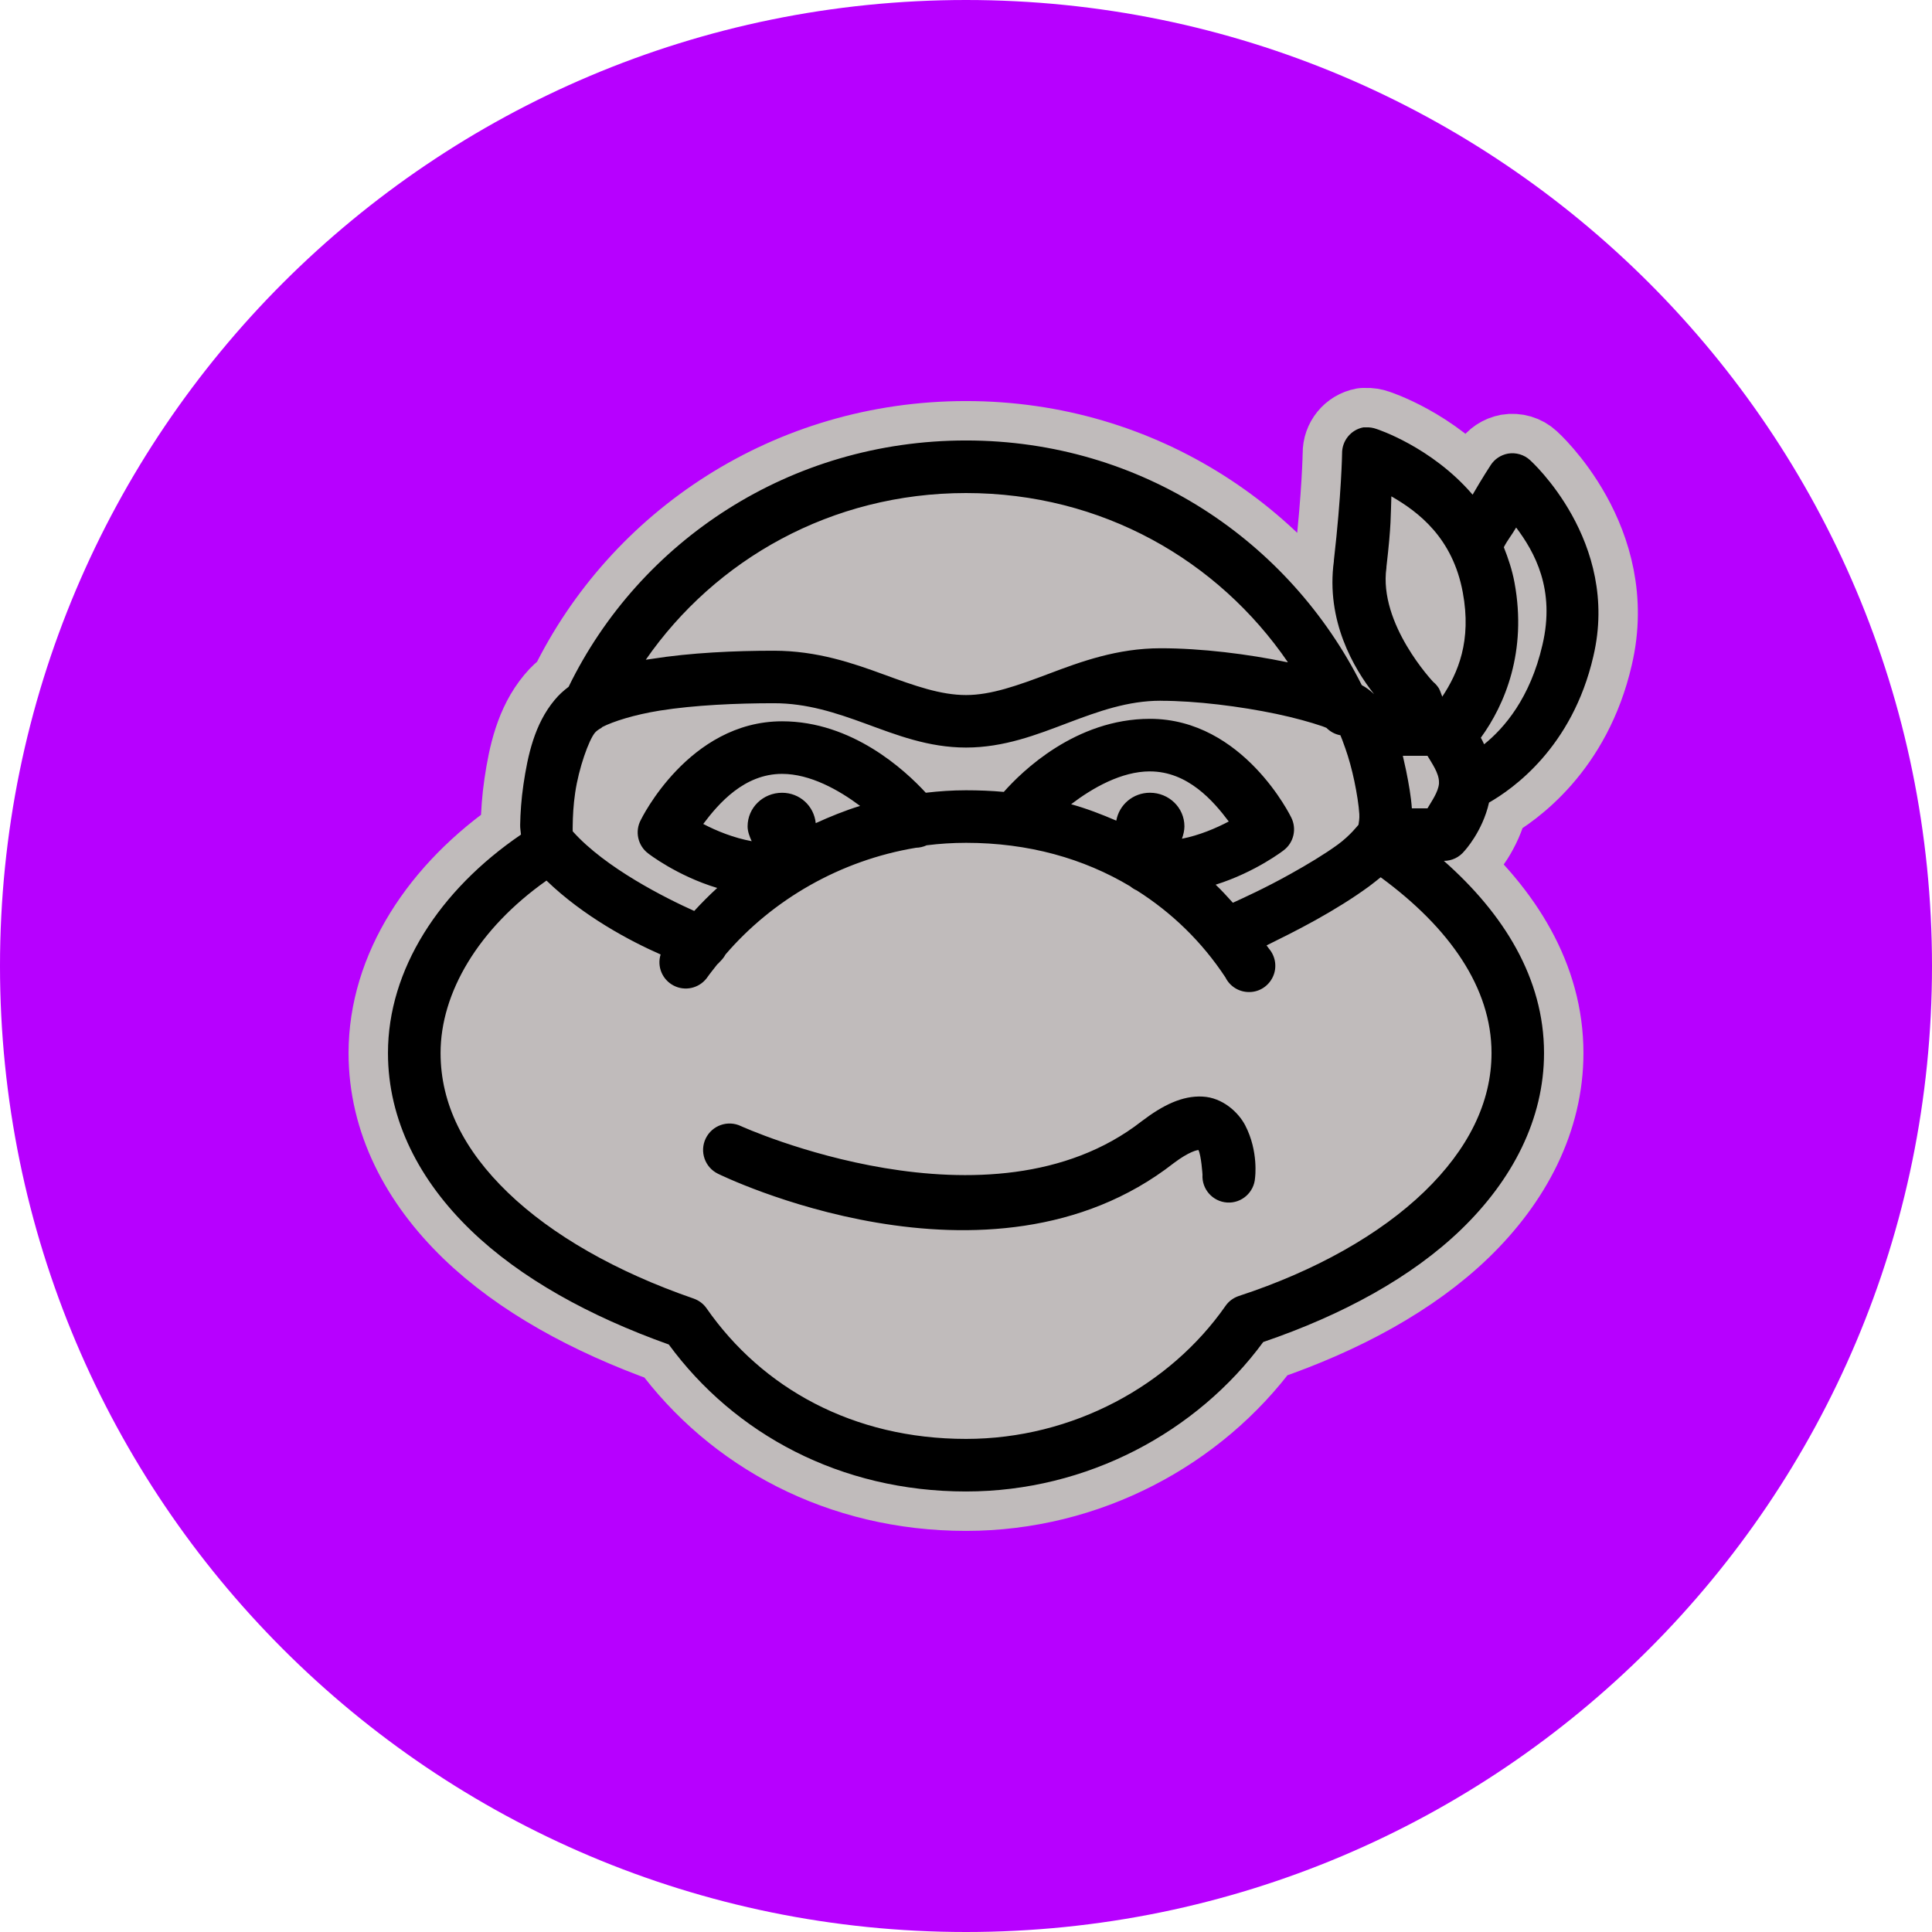 <svg xmlns="http://www.w3.org/2000/svg" xmlns:xlink="http://www.w3.org/1999/xlink" viewBox="0,0,256,256" width="250px" height="250px"><g transform="translate(40.96,40.96) scale(0.68,0.68)"><g fill="#b700ff" fill-rule="nonzero" stroke="none" stroke-width="1" stroke-linecap="butt" stroke-linejoin="miter" stroke-miterlimit="10" stroke-dasharray="" stroke-dashoffset="0" font-family="none" font-weight="none" font-size="none" text-anchor="none" style="mix-blend-mode: normal"><path d="M128,316.235c-103.959,0 -188.235,-84.276 -188.235,-188.235v0c0,-103.959 84.276,-188.235 188.235,-188.235v0c103.959,0 188.235,84.276 188.235,188.235v0c0,103.959 -84.276,188.235 -188.235,188.235z" id="shape"></path></g><g fill="none" fill-rule="nonzero" stroke="none" stroke-width="none" stroke-linecap="butt" stroke-linejoin="none" stroke-miterlimit="10" stroke-dasharray="" stroke-dashoffset="0" font-family="none" font-weight="none" font-size="none" text-anchor="none" style="mix-blend-mode: normal"><path transform="scale(5.12,5.12)" d="M40.219,4.5c0.137,-0.008 0.277,0.016 0.406,0.062c0,0 2.086,0.668 3.656,2.5c0.371,-0.645 0.688,-1.125 0.688,-1.125c0.148,-0.23 0.387,-0.387 0.656,-0.438c0.305,-0.051 0.617,0.039 0.844,0.25c0,0 3.445,3.082 2.406,7.469c-0.801,3.469 -3.074,5.051 -3.969,5.562c-0.25,1.109 -0.938,1.844 -0.938,1.844c-0.191,0.238 -0.477,0.375 -0.781,0.375c2.277,2.012 3.812,4.469 3.812,7.312c0,2.52 -1.203,4.832 -3.156,6.719c-1.887,1.82 -4.512,3.25 -7.531,4.281c-2.516,3.422 -6.699,5.688 -11.312,5.688c-4.777,0 -8.812,-2.188 -11.312,-5.594c-3.023,-1.078 -5.641,-2.52 -7.531,-4.344c-1.953,-1.887 -3.156,-4.188 -3.156,-6.75c0,-3.168 1.945,-6.188 5.062,-8.312c-0.008,-0.121 -0.035,-0.238 -0.031,-0.375c0.008,-0.438 0.043,-0.977 0.125,-1.531c0.164,-1.109 0.418,-2.297 1.188,-3.219c0.16,-0.195 0.34,-0.355 0.531,-0.5c2.699,-5.539 8.418,-9.375 15.125,-9.375c6.695,0 12.312,3.832 15.062,9.312c0.156,0.082 0.309,0.191 0.469,0.344c-0.777,-0.984 -1.84,-2.801 -1.531,-5.062c0.004,-0.02 -0.004,-0.012 0,-0.031c0.289,-2.52 0.312,-4.062 0.312,-4.062c-0.008,-0.488 0.336,-0.91 0.812,-1c0.031,0 0.062,0 0.094,0z" id="strokeMainSVG" fill="#c0bbbb" stroke="#c0bbbb" stroke-width="3" stroke-linejoin="round"></path><g transform="scale(5.12,5.12)" fill="#000000" stroke="none" stroke-width="1" stroke-linejoin="miter"><path d="M40.125,4.5c-0.477,0.09 -0.82,0.512 -0.812,1c0,0 -0.023,1.543 -0.312,4.062c-0.004,0.02 0.004,0.012 0,0.031c-0.309,2.262 0.754,4.078 1.531,5.062c-0.16,-0.152 -0.312,-0.262 -0.469,-0.344c-2.75,-5.48 -8.367,-9.312 -15.062,-9.312c-6.707,0 -12.426,3.836 -15.125,9.375c-0.191,0.145 -0.371,0.305 -0.531,0.5c-0.77,0.922 -1.023,2.109 -1.188,3.219c-0.082,0.555 -0.117,1.094 -0.125,1.531c-0.004,0.137 0.023,0.254 0.031,0.375c-3.117,2.125 -5.062,5.145 -5.062,8.312c0,2.562 1.203,4.863 3.156,6.75c1.891,1.824 4.508,3.266 7.531,4.344c2.5,3.406 6.535,5.594 11.312,5.594c4.613,0 8.797,-2.266 11.312,-5.688c3.02,-1.031 5.645,-2.461 7.531,-4.281c1.953,-1.887 3.156,-4.199 3.156,-6.719c0,-2.844 -1.535,-5.301 -3.812,-7.312c0.305,0 0.59,-0.137 0.781,-0.375c0,0 0.688,-0.734 0.938,-1.844c0.895,-0.512 3.168,-2.094 3.969,-5.562c1.039,-4.387 -2.406,-7.469 -2.406,-7.469c-0.227,-0.211 -0.539,-0.301 -0.844,-0.25c-0.27,0.051 -0.508,0.207 -0.656,0.438c0,0 -0.316,0.48 -0.688,1.125c-1.57,-1.832 -3.656,-2.5 -3.656,-2.5c-0.129,-0.047 -0.27,-0.07 -0.406,-0.062c-0.031,0 -0.062,0 -0.094,0zM25,7c5.184,0 9.598,2.566 12.25,6.438c-0.012,-0.004 -0.02,0.004 -0.031,0c-1.496,-0.312 -3.258,-0.531 -4.812,-0.531c-1.656,0 -3.051,0.516 -4.25,0.969c-1.199,0.453 -2.207,0.812 -3.156,0.812c-0.965,0 -1.953,-0.352 -3.125,-0.781c-1.172,-0.43 -2.543,-0.906 -4.188,-0.906c-1.484,0 -3.16,0.074 -4.656,0.312c-0.074,0.012 -0.145,0.02 -0.219,0.031c2.645,-3.812 7.062,-6.344 12.188,-6.344zM41.188,7.125c1.035,0.594 2.336,1.582 2.719,3.656c0.344,1.848 -0.184,3.066 -0.781,3.969c-0.047,-0.113 -0.062,-0.188 -0.125,-0.312c-0.059,-0.094 -0.133,-0.18 -0.219,-0.25c0,0 -2.086,-2.199 -1.781,-4.344c0,-0.012 0,-0.02 0,-0.031c0.191,-1.648 0.16,-1.965 0.188,-2.688zM45.938,8.312c0.699,0.93 1.5,2.352 1,4.469c-0.465,2.02 -1.453,3.164 -2.219,3.781c-0.039,-0.094 -0.082,-0.168 -0.125,-0.25c0.918,-1.262 1.766,-3.285 1.281,-5.906c-0.09,-0.484 -0.242,-0.93 -0.406,-1.344c0.145,-0.281 0.281,-0.43 0.469,-0.75zM32.406,14.906c1.348,0 3.027,0.211 4.406,0.5c0.688,0.145 1.301,0.316 1.75,0.469c0.066,0.023 0.098,0.039 0.156,0.062c0.145,0.145 0.328,0.246 0.531,0.281c0.043,0.094 0.09,0.227 0.188,0.5c0.129,0.363 0.25,0.801 0.344,1.25c0.094,0.449 0.168,0.918 0.188,1.25c0.012,0.168 -0.02,0.324 -0.031,0.406c-0.027,0.027 -0.309,0.402 -0.781,0.75c-0.508,0.371 -1.16,0.762 -1.812,1.125c-0.988,0.551 -1.781,0.906 -2.188,1.094c-0.215,-0.234 -0.426,-0.473 -0.656,-0.688c1.523,-0.477 2.594,-1.312 2.594,-1.312c0.383,-0.293 0.5,-0.82 0.281,-1.25c0,0 -1.812,-3.75 -5.375,-3.75c-2.832,0 -4.879,2.008 -5.562,2.781c-0.469,-0.043 -0.953,-0.062 -1.438,-0.062c-0.52,0 -1.023,0.035 -1.531,0.094c-0.805,-0.875 -2.812,-2.719 -5.469,-2.719c-3.562,0 -5.375,3.75 -5.375,3.75c-0.238,0.438 -0.117,0.984 0.281,1.281c0,0 1.086,0.848 2.625,1.312c-0.305,0.277 -0.598,0.574 -0.875,0.875c-1.078,-0.484 -3.379,-1.633 -4.625,-3.031c-0.004,-0.07 0,-0.121 0,-0.219c0.004,-0.332 0.023,-0.781 0.094,-1.25c0.137,-0.941 0.52,-2.004 0.75,-2.281c0.035,-0.043 0.117,-0.117 0.25,-0.188c0.012,-0.012 0.02,-0.02 0.031,-0.031c0.41,-0.211 1.215,-0.469 2.188,-0.625c1.328,-0.211 2.93,-0.281 4.344,-0.281c1.254,0 2.348,0.359 3.5,0.781c1.152,0.422 2.375,0.906 3.812,0.906c1.449,0 2.699,-0.492 3.875,-0.938c1.176,-0.445 2.289,-0.844 3.531,-0.844zM41.625,17h0.938c0.168,0.285 0.438,0.66 0.438,1c0,0.02 0,0.043 0,0.062c-0.031,0.324 -0.281,0.668 -0.438,0.938h-0.594c-0.031,-0.445 -0.117,-0.934 -0.219,-1.438c-0.039,-0.188 -0.082,-0.375 -0.125,-0.562zM32,17.594c1.441,0 2.414,1.125 3,1.906c-0.496,0.262 -1.125,0.527 -1.781,0.656c0.051,-0.141 0.094,-0.312 0.094,-0.469c0,-0.719 -0.594,-1.281 -1.312,-1.281c-0.641,0 -1.172,0.453 -1.281,1.062c-0.551,-0.238 -1.129,-0.461 -1.719,-0.625c0.816,-0.621 1.914,-1.25 3,-1.25zM18,17.688c1.066,0 2.156,0.609 2.969,1.219c-0.586,0.18 -1.137,0.406 -1.688,0.656c-0.066,-0.656 -0.609,-1.156 -1.281,-1.156c-0.719,0 -1.312,0.562 -1.312,1.281c0,0.195 0.078,0.395 0.156,0.562c-0.68,-0.125 -1.332,-0.387 -1.844,-0.656c0.586,-0.781 1.559,-1.906 3,-1.906zM25,20.312c2.375,0 4.473,0.594 6.25,1.656c0.074,0.062 0.16,0.117 0.25,0.156c1.332,0.844 2.48,1.953 3.375,3.312c0.172,0.348 0.527,0.562 0.914,0.555c0.387,-0.004 0.734,-0.234 0.895,-0.59c0.16,-0.352 0.098,-0.766 -0.152,-1.059c-0.027,-0.043 -0.062,-0.082 -0.094,-0.125c0.496,-0.246 1.18,-0.582 1.875,-0.969c0.695,-0.387 1.414,-0.828 2.031,-1.281c0.16,-0.117 0.289,-0.227 0.438,-0.344c2.621,1.922 4.219,4.207 4.219,6.688c0,1.883 -0.891,3.668 -2.562,5.281c-1.672,1.613 -4.125,3.008 -7.062,3.969c-0.203,0.07 -0.379,0.199 -0.5,0.375c-2.109,3.023 -5.809,5.062 -9.875,5.062c-4.297,0 -7.758,-1.93 -9.875,-4.969c-0.121,-0.176 -0.297,-0.305 -0.5,-0.375c-2.945,-1.016 -5.391,-2.418 -7.062,-4.031c-1.672,-1.613 -2.562,-3.375 -2.562,-5.312c0,-2.289 1.434,-4.73 4.031,-6.562c1.406,1.359 3.18,2.301 4.344,2.812c-0.145,0.465 0.066,0.961 0.496,1.184c0.43,0.223 0.957,0.105 1.254,-0.277c0.125,-0.18 0.27,-0.355 0.406,-0.531c0.035,-0.027 0.066,-0.059 0.094,-0.094c0.008,-0.012 0.023,-0.02 0.031,-0.031c0.074,-0.074 0.137,-0.156 0.188,-0.25c1.789,-2.086 4.367,-3.586 7.25,-4.062c0.141,-0.004 0.277,-0.035 0.406,-0.094c0.492,-0.062 0.992,-0.094 1.5,-0.094zM34,29.969c-0.762,-0.035 -1.488,0.312 -2.312,0.938c-5.766,4.504 -15.25,0.188 -15.25,0.188c-0.5,-0.242 -1.102,-0.031 -1.344,0.469c-0.242,0.5 -0.031,1.102 0.469,1.344c0,0 10.309,5.09 17.344,-0.406c0.59,-0.445 0.887,-0.492 0.938,-0.5c0.109,0.207 0.156,0.938 0.156,0.938c-0.035,0.551 0.387,1.027 0.938,1.062c0.551,0.035 1.027,-0.387 1.062,-0.938c0,0 0.141,-1.008 -0.375,-2c-0.258,-0.496 -0.863,-1.059 -1.625,-1.094z"></path></g></g></g></svg>